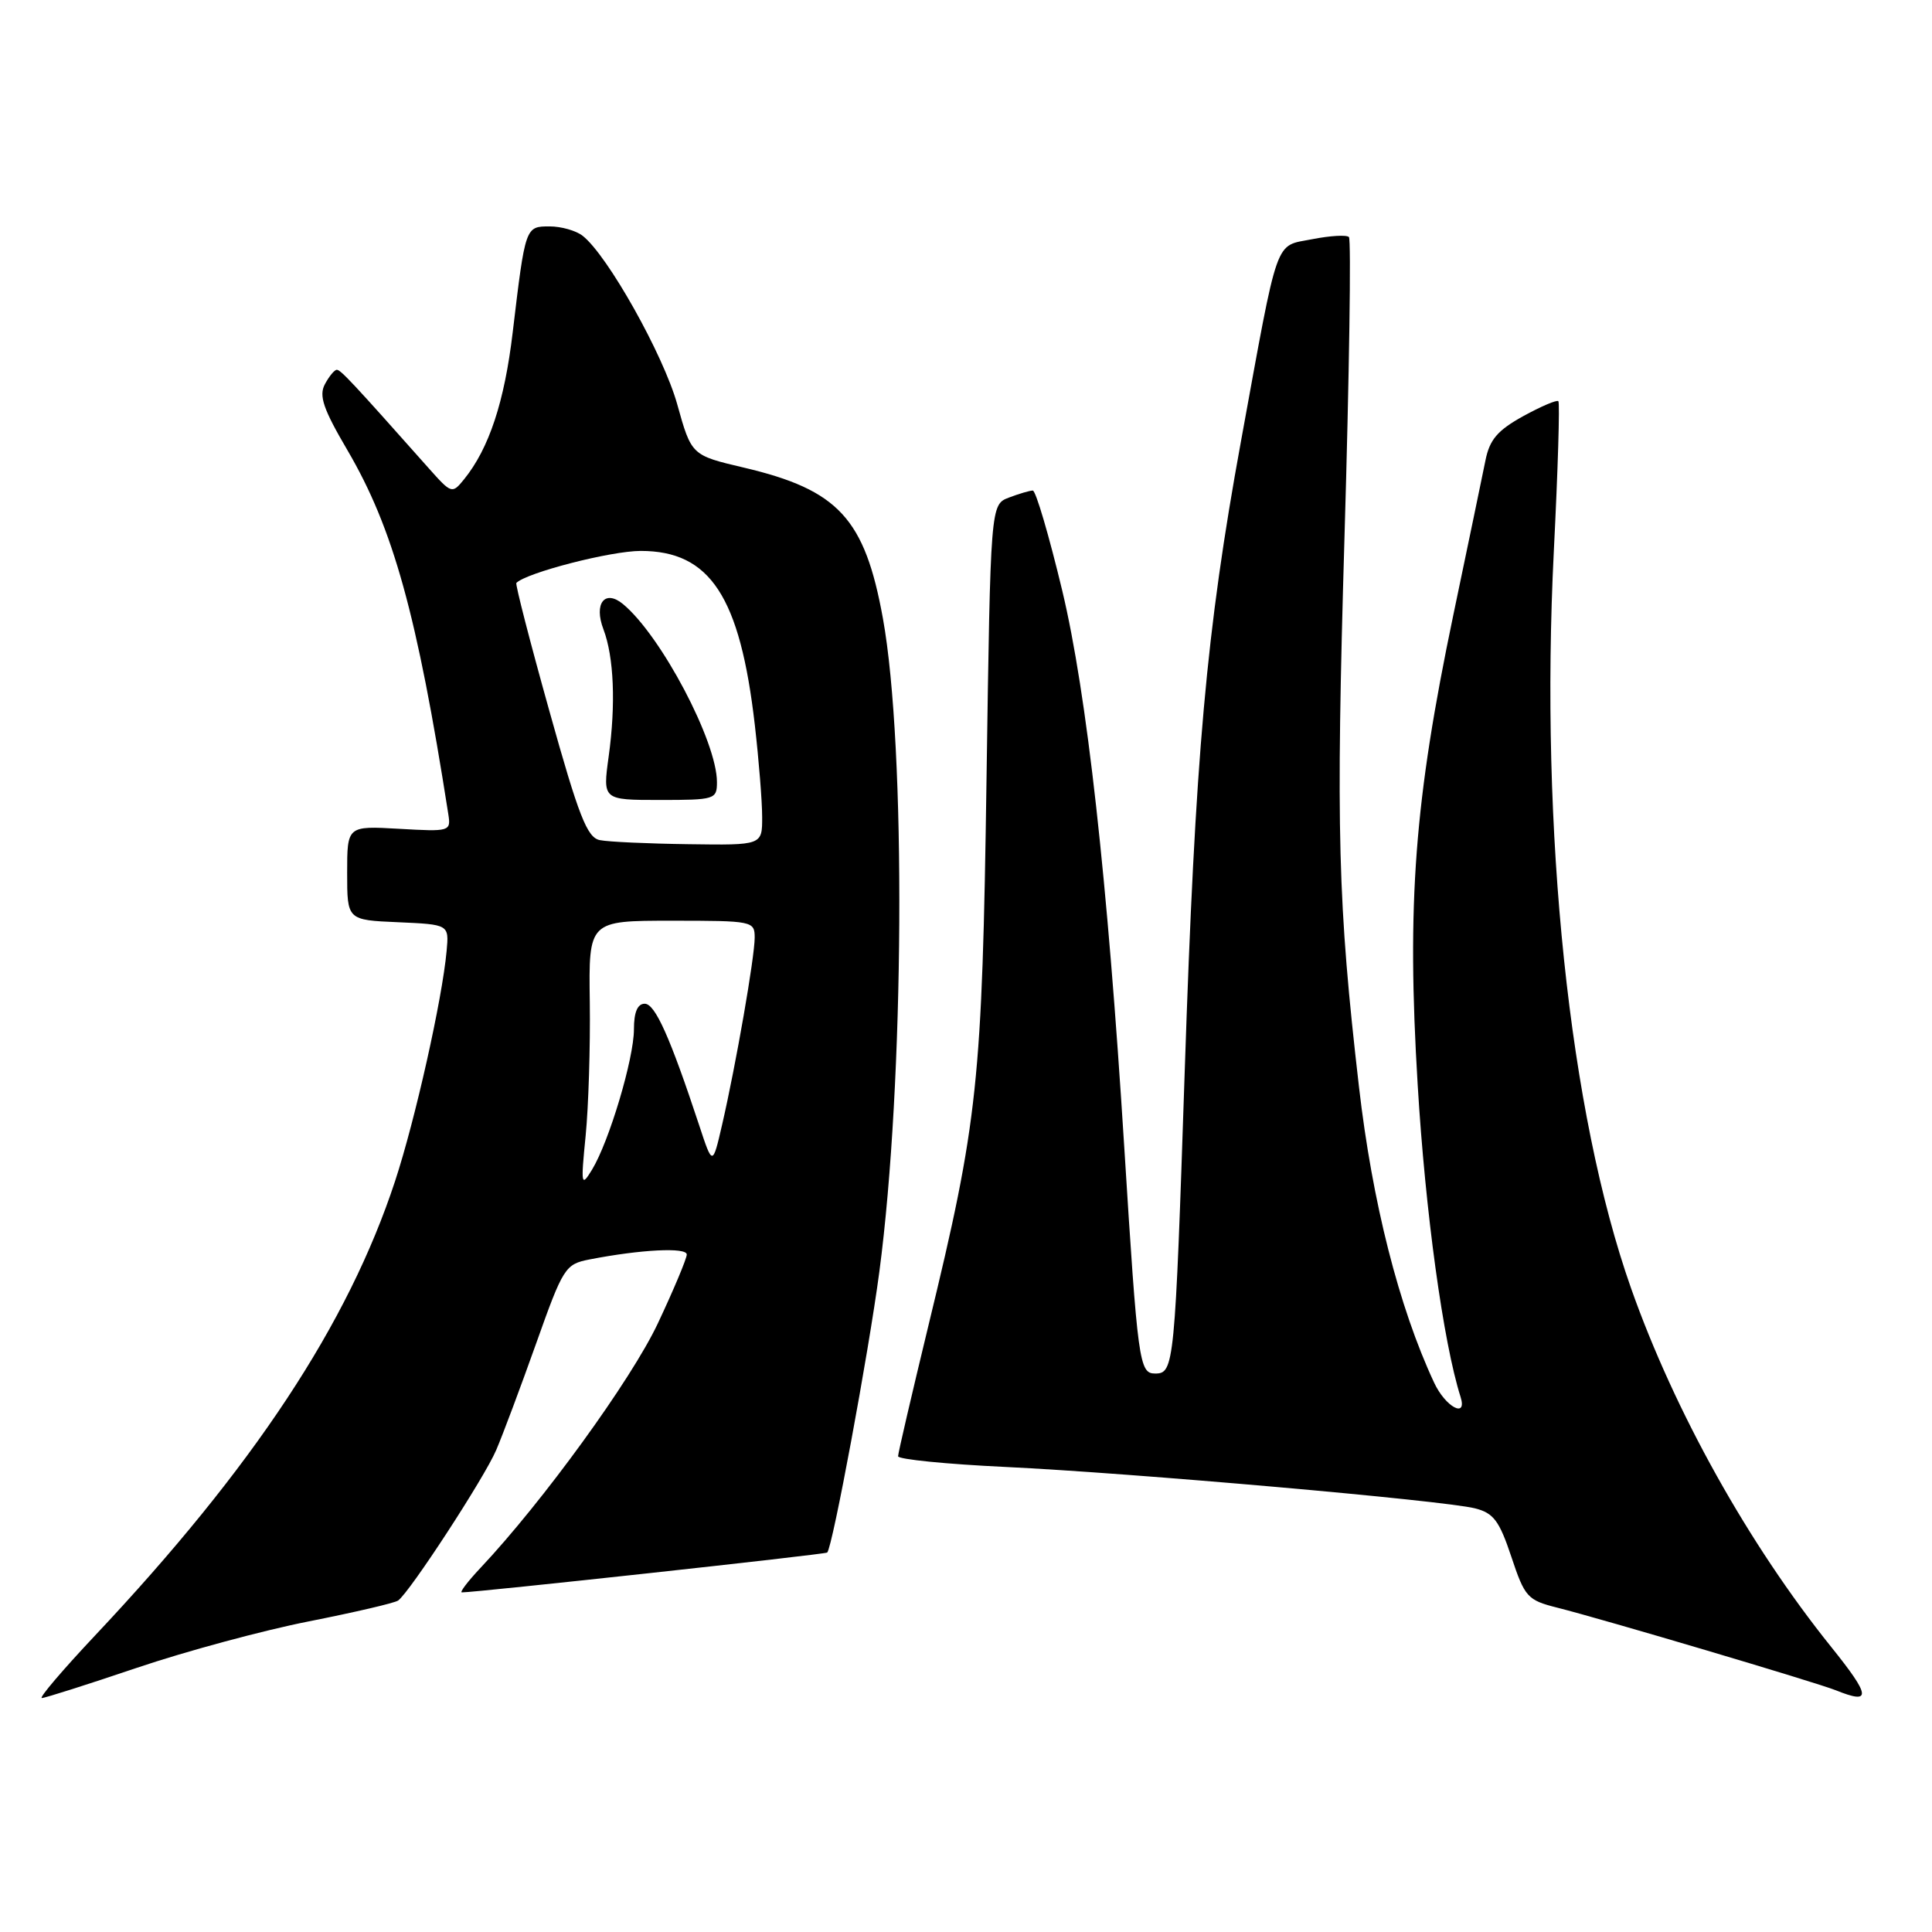 <?xml version="1.0" encoding="UTF-8" standalone="no"?>
<!DOCTYPE svg PUBLIC "-//W3C//DTD SVG 1.1//EN" "http://www.w3.org/Graphics/SVG/1.1/DTD/svg11.dtd" >
<svg xmlns="http://www.w3.org/2000/svg" xmlns:xlink="http://www.w3.org/1999/xlink" version="1.1" viewBox="0 0 256 256">
 <g >
 <path fill="currentColor"
d=" M 18.12 221.00 C 24.62 218.80 34.89 216.03 40.93 214.84 C 46.98 213.64 52.29 212.41 52.75 212.08 C 54.27 211.01 64.17 195.84 65.75 192.14 C 66.61 190.14 68.99 183.78 71.04 178.02 C 74.63 167.92 74.89 167.51 78.13 166.88 C 84.91 165.56 91.00 165.25 91.00 166.23 C 91.00 166.76 89.28 170.87 87.17 175.35 C 83.68 182.78 71.91 199.00 63.67 207.75 C 61.99 209.54 60.87 211.00 61.20 211.00 C 63.13 211.00 109.38 205.96 109.61 205.72 C 110.32 205.01 115.08 179.36 116.52 168.50 C 119.84 143.41 120.08 99.00 116.99 81.94 C 114.59 68.69 111.09 64.91 98.56 61.96 C 91.62 60.33 91.62 60.33 89.73 53.55 C 87.90 47.01 80.51 33.83 77.21 31.25 C 76.34 30.56 74.36 30.00 72.83 30.00 C 69.61 30.00 69.61 30.00 67.94 44.00 C 66.85 53.24 64.80 59.42 61.50 63.50 C 59.90 65.47 59.83 65.44 56.77 62.00 C 46.71 50.67 45.14 49.00 44.63 49.00 C 44.32 49.00 43.61 49.86 43.05 50.91 C 42.23 52.44 42.83 54.19 46.04 59.66 C 52.10 70.01 55.26 81.39 59.40 107.86 C 59.76 110.17 59.64 110.21 52.88 109.82 C 46.00 109.43 46.00 109.43 46.00 115.67 C 46.00 121.91 46.00 121.91 52.75 122.20 C 59.50 122.50 59.50 122.50 59.18 126.00 C 58.60 132.40 55.02 148.39 52.35 156.50 C 46.13 175.43 33.58 194.43 12.56 216.75 C 8.29 221.29 5.13 225.00 5.54 225.00 C 5.95 225.00 11.61 223.20 18.12 221.00 Z  M 242.66 218.25 C 231.69 204.60 221.90 187.06 216.12 170.69 C 207.93 147.46 204.03 110.25 205.89 73.02 C 206.43 62.30 206.70 53.37 206.49 53.16 C 206.29 52.95 204.19 53.85 201.82 55.15 C 198.43 57.03 197.38 58.25 196.83 61.01 C 196.44 62.93 194.53 72.15 192.57 81.50 C 187.42 106.15 186.39 119.61 187.85 143.74 C 188.86 160.57 191.24 177.88 193.53 185.09 C 194.46 188.02 191.52 186.43 190.02 183.19 C 185.36 173.21 181.83 159.28 180.07 144.00 C 177.26 119.63 177.01 110.16 178.15 71.24 C 178.79 49.64 179.05 31.72 178.74 31.41 C 178.43 31.10 176.25 31.23 173.90 31.69 C 168.82 32.70 169.49 30.80 164.43 58.50 C 159.83 83.69 158.38 99.99 156.98 142.00 C 155.68 181.03 155.58 182.00 153.06 182.00 C 150.95 182.00 150.76 180.55 148.97 152.00 C 146.74 116.38 144.01 91.87 140.75 78.25 C 139.00 70.96 137.25 65.00 136.85 65.00 C 136.46 65.00 135.03 65.42 133.69 65.93 C 131.25 66.86 131.25 66.86 130.72 103.18 C 130.14 143.51 129.61 148.49 123.01 175.69 C 120.81 184.79 119.00 192.56 119.00 192.96 C 119.00 193.37 125.41 194.01 133.25 194.38 C 150.02 195.18 191.22 198.81 195.43 199.86 C 197.90 200.48 198.66 201.49 200.26 206.28 C 202.04 211.63 202.40 212.03 206.33 213.02 C 212.45 214.56 240.70 222.94 243.28 223.98 C 248.02 225.89 247.89 224.76 242.66 218.25 Z  M 77.60 150.50 C 77.98 146.65 78.23 138.66 78.15 132.75 C 78.00 122.00 78.00 122.00 89.00 122.00 C 99.74 122.00 100.00 122.05 100.00 124.25 C 99.99 126.86 97.53 141.01 95.69 149.00 C 94.42 154.50 94.42 154.50 92.65 149.12 C 88.79 137.44 86.81 133.00 85.43 133.00 C 84.47 133.00 84.00 134.12 84.00 136.39 C 84.00 140.27 80.71 151.28 78.44 155.00 C 77.01 157.34 76.95 157.05 77.60 150.50 Z  M 79.48 111.32 C 77.80 110.99 76.69 108.17 72.80 94.23 C 70.23 85.05 68.26 77.40 68.42 77.24 C 69.79 75.87 80.95 73.00 84.90 73.00 C 94.10 73.00 98.06 79.04 100.02 96.08 C 100.55 100.71 100.99 106.19 100.99 108.25 C 101.00 112.00 101.00 112.00 91.25 111.86 C 85.89 111.79 80.59 111.55 79.48 111.32 Z  M 95.00 103.63 C 95.00 98.26 87.60 84.23 82.56 80.05 C 80.15 78.05 78.65 79.96 79.96 83.39 C 81.35 87.06 81.61 93.32 80.65 100.25 C 79.86 106.00 79.86 106.00 87.43 106.00 C 94.73 106.00 95.00 105.92 95.00 103.63 Z "/>
</g>
</svg>